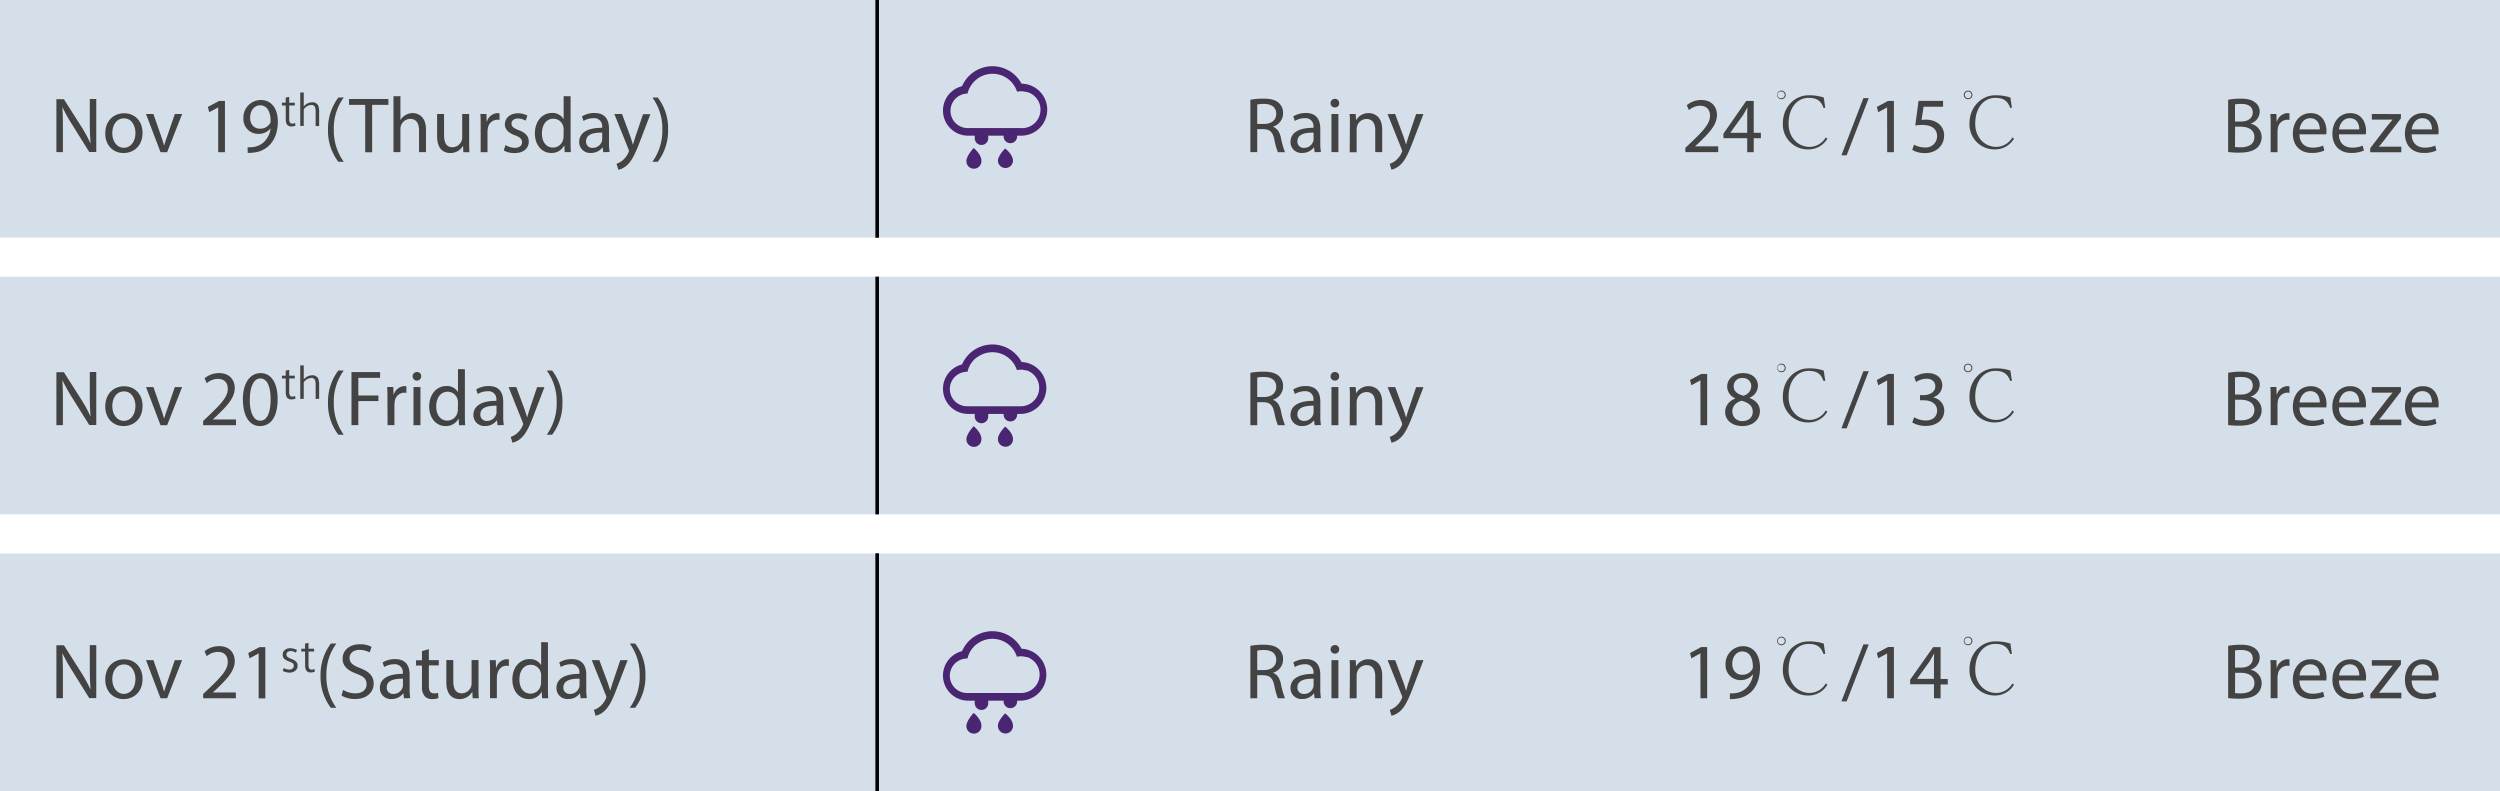 <svg xmlns="http://www.w3.org/2000/svg" viewBox="0 0 896.22 283.57"><defs><style>.cls-1{fill:#d5dfe9;}.cls-2{fill:#434343;}.cls-3{fill:#4a2571;}.cls-4{fill:none;}</style></defs><title>资源 1</title><g id="图层_2" data-name="图层 2"><g id="图层_1-2" data-name="图层 1"><rect class="cls-1" width="896.22" height="85.15"/><rect class="cls-1" y="99.21" width="896.22" height="85.15"/><rect class="cls-1" y="198.42" width="896.22" height="85.15"/><path class="cls-2" d="M20.22,54.55v-19H22.9L29,45.14a53.34,53.34,0,0,1,3.41,6.19l.06,0c-.22-2.54-.28-4.86-.28-7.83v-8h2.32v19H32L26,44.88a59.25,59.25,0,0,1-3.56-6.35l-.08,0c.14,2.41.19,4.7.19,7.86v8.14Z"/><path class="cls-2" d="M51.1,47.6c0,5.06-3.5,7.26-6.81,7.26-3.7,0-6.56-2.71-6.56-7,0-4.57,3-7.26,6.79-7.26S51.1,43.42,51.1,47.6Zm-10.85.14c0,3,1.72,5.25,4.15,5.25s4.16-2.23,4.16-5.31c0-2.31-1.16-5.25-4.1-5.25S40.25,45.14,40.25,47.74Z"/><path class="cls-2" d="M55,40.87l2.68,7.69c.45,1.24.82,2.37,1.11,3.5h.08c.31-1.13.71-2.26,1.16-3.5l2.65-7.69h2.61L59.92,54.55H57.54l-5.2-13.68Z"/><path class="cls-2" d="M78.22,38.5h0L75,40.22l-.48-1.89,4-2.15h2.12V54.55H78.22Z"/><path class="cls-2" d="M88.76,52.8a10.59,10.59,0,0,0,2-.09,6.94,6.94,0,0,0,3.84-1.78A8,8,0,0,0,97,46H97a5.38,5.38,0,0,1-4.33,2,5.32,5.32,0,0,1-5.42-5.62,6.29,6.29,0,0,1,6.27-6.53c3.76,0,6.08,3.05,6.08,7.74,0,4-1.36,6.87-3.17,8.62a9.16,9.16,0,0,1-5.34,2.46,11.54,11.54,0,0,1-2.29.14Zm.91-10.57c0,2.29,1.38,3.9,3.53,3.9a4.09,4.09,0,0,0,3.61-1.92A1.59,1.59,0,0,0,97,43.3c0-3.13-1.16-5.54-3.76-5.54C91.16,37.76,89.67,39.63,89.67,42.23Z"/><path class="cls-2" d="M102.42,37.8h-1.35v-1h1.35V35l1.26-.27v2.09h2v1h-2v4.56a3.7,3.7,0,0,0,.18,1.41,1,1,0,0,0,.94.53,2.48,2.48,0,0,0,1-.25l.11,1a3.84,3.84,0,0,1-1.36.26,1.89,1.89,0,0,1-1.73-.77,3.76,3.76,0,0,1-.37-1.92Z"/><path class="cls-2" d="M107.64,45.14v-12h1.25v5a4.08,4.08,0,0,1,3-1.47,2.22,2.22,0,0,1,2.17,1.16,6.32,6.32,0,0,1,.35,2.53v4.83h-1.26V40.29a6.45,6.45,0,0,0-.17-1.77,1.36,1.36,0,0,0-1.44-.89,3.53,3.53,0,0,0-2.65,1.57v5.94Z"/><path class="cls-2" d="M123.24,34.94a18.59,18.59,0,0,0-3.57,11.56A19,19,0,0,0,123.24,58h-1.95a18.27,18.27,0,0,1-3.71-11.47,18.65,18.65,0,0,1,3.71-11.56Z"/><path class="cls-2" d="M130.92,37.59h-5.79V35.5h14.1v2.09h-5.82v17h-2.49Z"/><path class="cls-2" d="M141.06,34.49h2.49V43h.06a4.48,4.48,0,0,1,1.78-1.75,5,5,0,0,1,2.54-.71c1.84,0,4.78,1.13,4.78,5.85v8.14h-2.49V46.69c0-2.2-.82-4.07-3.17-4.07a3.56,3.56,0,0,0-3.33,2.49,3.05,3.05,0,0,0-.17,1.19v8.25h-2.49Z"/><path class="cls-2" d="M168.19,50.82c0,1.41,0,2.66.11,3.73h-2.2L166,52.32h-.06a5.15,5.15,0,0,1-4.52,2.54c-2.15,0-4.72-1.19-4.72-6v-8h2.49v7.58c0,2.6.79,4.35,3,4.35a3.61,3.61,0,0,0,3.28-2.26,3.68,3.68,0,0,0,.22-1.27v-8.4h2.49Z"/><path class="cls-2" d="M172.31,45.14c0-1.61,0-3-.11-4.27h2.18l.08,2.69h.11a4.11,4.11,0,0,1,3.79-3,2.6,2.6,0,0,1,.71.09V43a4.23,4.23,0,0,0-.85-.08,3.5,3.5,0,0,0-3.34,3.19,7.75,7.75,0,0,0-.11,1.16v7.29h-2.46Z"/><path class="cls-2" d="M181.21,52a6.56,6.56,0,0,0,3.28,1c1.81,0,2.66-.9,2.66-2s-.71-1.84-2.55-2.51c-2.45-.88-3.61-2.24-3.61-3.88,0-2.2,1.78-4,4.72-4a6.84,6.84,0,0,1,3.36.85l-.62,1.81a5.34,5.34,0,0,0-2.8-.79c-1.47,0-2.29.84-2.29,1.86s.82,1.64,2.6,2.32c2.37.9,3.59,2.09,3.59,4.12,0,2.41-1.87,4.1-5.12,4.1a7.86,7.86,0,0,1-3.84-.93Z"/><path class="cls-2" d="M204.55,34.49V51c0,1.21,0,2.6.12,3.53h-2.24l-.11-2.37h-.06a5.06,5.06,0,0,1-4.66,2.68c-3.3,0-5.85-2.8-5.85-7,0-4.55,2.8-7.35,6.13-7.35A4.58,4.58,0,0,1,202,42.65h.06V34.49Zm-2.48,11.95a4.18,4.18,0,0,0-.12-1,3.65,3.65,0,0,0-3.59-2.88c-2.57,0-4.09,2.26-4.09,5.29,0,2.77,1.35,5.05,4,5.05a3.74,3.74,0,0,0,3.64-3,4.11,4.11,0,0,0,.12-1.08Z"/><path class="cls-2" d="M216.25,54.55l-.2-1.72H216a5.12,5.12,0,0,1-4.18,2,3.9,3.9,0,0,1-4.19-3.93c0-3.3,2.94-5.11,8.23-5.08v-.29a2.82,2.82,0,0,0-3.11-3.16,6.74,6.74,0,0,0-3.56,1l-.57-1.64a8.45,8.45,0,0,1,4.5-1.22c4.18,0,5.19,2.86,5.19,5.6v5.11a19.17,19.17,0,0,0,.23,3.28Zm-.37-7c-2.71-.06-5.79.42-5.79,3.08A2.19,2.19,0,0,0,212.43,53a3.39,3.39,0,0,0,3.31-2.29,2.39,2.39,0,0,0,.14-.79Z"/><path class="cls-2" d="M223,40.87,226,49c.31.91.65,2,.87,2.8h.06c.26-.82.54-1.86.88-2.85l2.71-8h2.63l-3.73,9.75c-1.78,4.69-3,7.09-4.69,8.56a6.64,6.64,0,0,1-3.06,1.61L221,58.7a6.43,6.43,0,0,0,2.18-1.21,7.51,7.51,0,0,0,2.09-2.77,1.92,1.92,0,0,0,.2-.59,2.2,2.2,0,0,0-.17-.65l-5.06-12.61Z"/><path class="cls-2" d="M233.88,58a19.17,19.17,0,0,0,3.56-11.56,18.75,18.75,0,0,0-3.56-11.47h1.92a18,18,0,0,1,3.7,11.5A18.33,18.33,0,0,1,235.8,58Z"/><path class="cls-2" d="M448.24,35.76a25,25,0,0,1,4.72-.4c2.63,0,4.32.48,5.51,1.56a4.72,4.72,0,0,1,1.5,3.61,5,5,0,0,1-3.59,4.86v.09c1.47.51,2.34,1.86,2.8,3.84a29.54,29.54,0,0,0,1.47,5.23H458.1A25.26,25.26,0,0,1,456.83,50c-.56-2.63-1.58-3.62-3.81-3.7H450.7v8.25h-2.46Zm2.46,8.67h2.51c2.63,0,4.3-1.44,4.3-3.61,0-2.46-1.78-3.54-4.38-3.57a10.15,10.15,0,0,0-2.43.23Z"/><path class="cls-2" d="M471.27,54.55l-.2-1.72H471a5.12,5.12,0,0,1-4.18,2,3.9,3.9,0,0,1-4.19-3.93c0-3.3,2.94-5.11,8.23-5.08v-.29a2.82,2.82,0,0,0-3.11-3.16,6.74,6.74,0,0,0-3.56,1l-.57-1.64a8.44,8.44,0,0,1,4.49-1.22c4.19,0,5.2,2.86,5.2,5.6v5.11a19.17,19.17,0,0,0,.23,3.28Zm-.37-7c-2.71-.06-5.79.42-5.79,3.08A2.19,2.19,0,0,0,467.45,53a3.39,3.39,0,0,0,3.31-2.29,2.39,2.39,0,0,0,.14-.79Z"/><path class="cls-2" d="M480.08,37a1.46,1.46,0,0,1-1.58,1.52A1.48,1.48,0,0,1,477,37a1.52,1.52,0,0,1,1.56-1.56A1.48,1.48,0,0,1,480.08,37Zm-2.77,17.52V40.87h2.49V54.55Z"/><path class="cls-2" d="M483.92,44.57c0-1.41,0-2.57-.11-3.7H486l.14,2.26h0a5,5,0,0,1,4.53-2.57c1.89,0,4.83,1.13,4.83,5.82v8.17h-2.49V46.66c0-2.2-.82-4-3.16-4a3.54,3.54,0,0,0-3.34,2.55,3.64,3.64,0,0,0-.17,1.16v8.22h-2.49Z"/><path class="cls-2" d="M500.14,40.87l3,8.08c.31.91.65,2,.88,2.8h.05c.26-.82.54-1.86.88-2.85l2.71-8h2.63l-3.73,9.75c-1.78,4.69-3,7.09-4.69,8.56a6.67,6.67,0,0,1-3.05,1.61l-.63-2.09a6.34,6.34,0,0,0,2.18-1.21,7.51,7.51,0,0,0,2.09-2.77,1.92,1.92,0,0,0,.2-.59,2.2,2.2,0,0,0-.17-.65l-5.06-12.61Z"/><path class="cls-2" d="M604.18,54.55V53l2-1.89c4.69-4.47,6.81-6.84,6.84-9.61,0-1.86-.9-3.59-3.65-3.59a6.26,6.26,0,0,0-3.9,1.56l-.79-1.75a8,8,0,0,1,5.2-1.87c4,0,5.63,2.71,5.63,5.34,0,3.39-2.46,6.13-6.33,9.86l-1.47,1.36v.06h8.25v2.06Z"/><path class="cls-2" d="M626.36,54.55v-5h-8.53V47.91L626,36.18h2.69V47.6h2.57v1.95h-2.57v5Zm0-6.95V41.47c0-1,0-1.93.09-2.89h-.09c-.56,1.08-1,1.87-1.53,2.72l-4.49,6.24v.06Z"/><path class="cls-2" d="M638.54,35.56A1.54,1.54,0,1,1,640.15,34,1.54,1.54,0,0,1,638.54,35.56Zm0-2.77a1.22,1.22,0,1,0,0,2.43A1.22,1.22,0,0,0,639.81,34,1.25,1.25,0,0,0,638.54,32.79Zm16.56,16.9a7.83,7.83,0,0,1-6.84,3.87,8.94,8.94,0,0,1-9.13-9.32c0-6.19,4.61-10.07,9.07-10.07a15.89,15.89,0,0,1,5.6.8l.53,3.67-.62.06c-1-2.91-2.82-3.62-5.39-3.62-3.74,0-7.13,3.19-7.13,9.3,0,5,3.48,8.28,7.58,8.28a6.77,6.77,0,0,0,5.73-3.39Z"/><path class="cls-2" d="M660.12,55.68,668,35.19h1.92L662,55.68Z"/><path class="cls-2" d="M676.51,38.5h0l-3.2,1.72-.48-1.89,4-2.15h2.11V54.55h-2.4Z"/><path class="cls-2" d="M696.57,38.27h-7L688.86,43a10.78,10.78,0,0,1,1.5-.11,7.73,7.73,0,0,1,3.95,1,5.24,5.24,0,0,1,2.63,4.72c0,3.59-2.85,6.27-6.84,6.27a9,9,0,0,1-4.58-1.13l.63-1.89a8.24,8.24,0,0,0,3.92,1,4.05,4.05,0,0,0,4.36-4c0-2.37-1.61-4.07-5.29-4.07a18.17,18.17,0,0,0-2.54.2l1.18-8.82h8.79Z"/><path class="cls-2" d="M705.47,35.56A1.54,1.54,0,1,1,707.08,34,1.54,1.54,0,0,1,705.47,35.56Zm0-2.77a1.22,1.22,0,0,0,0,2.43A1.21,1.21,0,0,0,706.74,34,1.25,1.25,0,0,0,705.47,32.79ZM722,49.69a7.82,7.82,0,0,1-6.84,3.87,8.93,8.93,0,0,1-9.12-9.32c0-6.19,4.6-10.07,9.07-10.07a15.86,15.86,0,0,1,5.59.8l.54,3.67-.62.06c-1-2.91-2.83-3.62-5.4-3.62-3.73,0-7.12,3.19-7.12,9.3,0,5,3.47,8.28,7.57,8.28a6.79,6.79,0,0,0,5.74-3.39Z"/><path class="cls-2" d="M798.76,35.76a23.42,23.42,0,0,1,4.49-.4c2.46,0,4,.43,5.23,1.39a4,4,0,0,1,1.59,3.36,4.52,4.52,0,0,1-3.23,4.18v.06a4.91,4.91,0,0,1,3.93,4.77,5.14,5.14,0,0,1-1.61,3.82c-1.33,1.21-3.48,1.78-6.58,1.78a27.48,27.48,0,0,1-3.82-.23Zm2.46,7.8h2.23c2.6,0,4.13-1.36,4.13-3.2,0-2.23-1.7-3.11-4.18-3.11a11,11,0,0,0-2.18.17Zm0,9.12a12.39,12.39,0,0,0,2.06.12c2.55,0,4.89-.93,4.89-3.7,0-2.6-2.23-3.68-4.92-3.68h-2Z"/><path class="cls-2" d="M814,45.14c0-1.61,0-3-.11-4.27h2.17l.09,2.69h.11a4.1,4.1,0,0,1,3.79-3,2.48,2.48,0,0,1,.7.09V43a4.06,4.06,0,0,0-.84-.08,3.49,3.49,0,0,0-3.34,3.19,6.63,6.63,0,0,0-.11,1.16v7.29H814Z"/><path class="cls-2" d="M824.33,48.16c.06,3.37,2.21,4.75,4.69,4.75a8.93,8.93,0,0,0,3.79-.71l.42,1.78a11,11,0,0,1-4.55.85c-4.21,0-6.72-2.77-6.72-6.89s2.43-7.38,6.41-7.38c4.47,0,5.65,3.93,5.65,6.44a9.17,9.17,0,0,1-.08,1.16Zm7.29-1.78c0-1.58-.65-4-3.45-4-2.51,0-3.61,2.32-3.81,4Z"/><path class="cls-2" d="M838.49,48.16c0,3.37,2.2,4.75,4.69,4.75A9,9,0,0,0,847,52.2l.42,1.78a11,11,0,0,1-4.55.85c-4.21,0-6.73-2.77-6.73-6.89s2.43-7.38,6.42-7.38c4.46,0,5.65,3.93,5.65,6.44a8.78,8.78,0,0,1-.09,1.16Zm7.29-1.78c0-1.58-.65-4-3.45-4-2.51,0-3.62,2.32-3.82,4Z"/><path class="cls-2" d="M849.7,53.11l6.19-8.06c.6-.73,1.16-1.38,1.78-2.11v-.06h-7.4v-2H860.7l0,1.56-6.11,7.94c-.56.76-1.13,1.44-1.75,2.14v.06h8v2H849.7Z"/><path class="cls-2" d="M864.54,48.16c.05,3.37,2.2,4.75,4.69,4.75A9,9,0,0,0,873,52.2l.42,1.78a11,11,0,0,1-4.55.85c-4.21,0-6.73-2.77-6.73-6.89s2.43-7.38,6.42-7.38c4.46,0,5.65,3.93,5.65,6.44a11.59,11.59,0,0,1-.08,1.16Zm7.29-1.78c0-1.58-.65-4-3.45-4-2.51,0-3.62,2.32-3.81,4Z"/><path class="cls-2" d="M20.22,152.43v-19H22.9L29,143a53.34,53.34,0,0,1,3.41,6.19l.06,0c-.22-2.54-.28-4.86-.28-7.83v-8h2.32v19H32L26,142.77a60.34,60.34,0,0,1-3.56-6.36l-.08,0c.14,2.4.19,4.69.19,7.85v8.14Z"/><path class="cls-2" d="M51.1,145.48c0,5.06-3.5,7.26-6.81,7.26-3.7,0-6.56-2.71-6.56-7,0-4.58,3-7.27,6.79-7.27S51.1,141.3,51.1,145.48Zm-10.85.14c0,3,1.72,5.26,4.15,5.26s4.16-2.23,4.16-5.31c0-2.32-1.16-5.26-4.1-5.26S40.25,143,40.25,145.62Z"/><path class="cls-2" d="M55,138.75l2.68,7.69c.45,1.24.82,2.38,1.11,3.51h.08c.31-1.13.71-2.27,1.16-3.51l2.65-7.69h2.61l-5.37,13.68H57.54l-5.2-13.68Z"/><path class="cls-2" d="M72.83,152.43v-1.52l2-1.9c4.69-4.46,6.81-6.84,6.83-9.6,0-1.87-.9-3.59-3.64-3.59a6.23,6.23,0,0,0-3.9,1.55l-.79-1.75a8,8,0,0,1,5.2-1.87c4,0,5.62,2.72,5.62,5.34,0,3.4-2.46,6.14-6.33,9.87l-1.47,1.35v.06h8.25v2.06Z"/><path class="cls-2" d="M99.53,143.05c0,6.25-2.32,9.69-6.39,9.69-3.59,0-6-3.36-6.07-9.44s2.65-9.55,6.38-9.55S99.53,137.2,99.53,143.05Zm-10,.28c0,4.78,1.47,7.49,3.73,7.49,2.55,0,3.76-3,3.76-7.66,0-4.52-1.16-7.49-3.73-7.49C91.13,135.67,89.55,138.33,89.55,143.33Z"/><path class="cls-2" d="M102.42,135.68h-1.35v-1h1.35v-1.82l1.26-.27v2.09h2v1h-2v4.56a3.8,3.8,0,0,0,.18,1.42,1,1,0,0,0,.94.52,2.32,2.32,0,0,0,1-.25l.11,1a4.05,4.05,0,0,1-1.36.25,1.86,1.86,0,0,1-1.73-.77,3.76,3.76,0,0,1-.37-1.92Z"/><path class="cls-2" d="M107.64,143V131h1.25v5a4.06,4.06,0,0,1,3-1.46,2.21,2.21,0,0,1,2.17,1.15,6.35,6.35,0,0,1,.35,2.54V143h-1.26v-4.85a6.55,6.55,0,0,0-.17-1.77,1.36,1.36,0,0,0-1.44-.89,3.53,3.53,0,0,0-2.65,1.57V143Z"/><path class="cls-2" d="M123.24,132.82a18.59,18.59,0,0,0-3.57,11.56,19,19,0,0,0,3.57,11.47h-1.95a18.24,18.24,0,0,1-3.71-11.47,18.65,18.65,0,0,1,3.71-11.56Z"/><path class="cls-2" d="M126,133.39h10.26v2.06h-7.8v6.33h7.2v2h-7.2v8.62H126Z"/><path class="cls-2" d="M138.89,143c0-1.61,0-3-.11-4.27H141l.09,2.69h.11a4.1,4.1,0,0,1,3.79-3,2.48,2.48,0,0,1,.7.09v2.34a4.16,4.16,0,0,0-.85-.08,3.49,3.49,0,0,0-3.33,3.19,6.72,6.72,0,0,0-.11,1.16v7.29h-2.46Z"/><path class="cls-2" d="M151,134.91a1.54,1.54,0,0,1-3.08,0,1.51,1.51,0,0,1,1.55-1.55A1.47,1.47,0,0,1,151,134.91Zm-2.77,17.52V138.75h2.49v13.68Z"/><path class="cls-2" d="M166.66,132.37V148.9c0,1.22,0,2.6.12,3.53h-2.23l-.12-2.37h-.05a5.08,5.08,0,0,1-4.67,2.68c-3.3,0-5.85-2.79-5.85-7,0-4.55,2.8-7.35,6.14-7.35a4.57,4.57,0,0,1,4.12,2.09h.06v-8.16Zm-2.48,11.95a4.1,4.1,0,0,0-.12-1,3.64,3.64,0,0,0-3.58-2.89c-2.58,0-4.1,2.27-4.1,5.29,0,2.77,1.35,5.06,4,5.06a3.74,3.74,0,0,0,3.64-3,4.08,4.08,0,0,0,.12-1.07Z"/><path class="cls-2" d="M178.36,152.43l-.2-1.72h-.08a5.09,5.09,0,0,1-4.18,2,3.9,3.9,0,0,1-4.19-3.92c0-3.31,2.94-5.12,8.23-5.09v-.28a2.82,2.82,0,0,0-3.11-3.17,6.83,6.83,0,0,0-3.56,1l-.57-1.64a8.45,8.45,0,0,1,4.5-1.22c4.18,0,5.2,2.86,5.2,5.6v5.11a19.24,19.24,0,0,0,.22,3.28Zm-.37-7c-2.71,0-5.79.43-5.79,3.08a2.21,2.21,0,0,0,2.35,2.38,3.39,3.39,0,0,0,3.3-2.29,2.48,2.48,0,0,0,.14-.79Z"/><path class="cls-2" d="M185.08,138.75l3,8.09c.31.9.65,2,.88,2.79h0c.26-.81.54-1.86.88-2.85l2.71-8h2.63l-3.73,9.75c-1.78,4.7-3,7.1-4.69,8.57a6.88,6.88,0,0,1-3.05,1.61l-.63-2.09a6.56,6.56,0,0,0,2.18-1.22,7.51,7.51,0,0,0,2.09-2.77,1.84,1.84,0,0,0,.2-.59,2.28,2.28,0,0,0-.17-.65l-5.06-12.61Z"/><path class="cls-2" d="M196,155.85a19.11,19.11,0,0,0,3.56-11.56A18.78,18.78,0,0,0,196,132.82h1.92a18,18,0,0,1,3.7,11.5,18.33,18.33,0,0,1-3.7,11.53Z"/><path class="cls-2" d="M448.24,133.64a25.9,25.9,0,0,1,4.72-.4c2.63,0,4.32.48,5.51,1.56a4.76,4.76,0,0,1,1.5,3.62,5,5,0,0,1-3.59,4.86v.08c1.47.51,2.34,1.87,2.8,3.84a29.54,29.54,0,0,0,1.47,5.23H458.1a24.72,24.72,0,0,1-1.27-4.55c-.56-2.63-1.58-3.61-3.81-3.7H450.7v8.25h-2.46Zm2.46,8.68h2.51c2.63,0,4.3-1.45,4.3-3.62,0-2.46-1.78-3.53-4.38-3.56a10.32,10.32,0,0,0-2.43.22Z"/><path class="cls-2" d="M471.27,152.43l-.2-1.72H471a5.11,5.11,0,0,1-4.18,2,3.9,3.9,0,0,1-4.19-3.92c0-3.31,2.94-5.12,8.23-5.09v-.28a2.82,2.82,0,0,0-3.11-3.17,6.83,6.83,0,0,0-3.56,1l-.57-1.64a8.45,8.45,0,0,1,4.5-1.22c4.18,0,5.2,2.86,5.2,5.6v5.11a19.24,19.24,0,0,0,.22,3.28Zm-.37-7c-2.71,0-5.79.43-5.79,3.08a2.21,2.21,0,0,0,2.35,2.38,3.39,3.39,0,0,0,3.3-2.29,2.48,2.48,0,0,0,.14-.79Z"/><path class="cls-2" d="M480.08,134.91a1.47,1.47,0,0,1-1.58,1.53,1.49,1.49,0,0,1-1.5-1.53,1.52,1.52,0,0,1,1.56-1.55A1.47,1.47,0,0,1,480.08,134.91Zm-2.77,17.52V138.75h2.49v13.68Z"/><path class="cls-2" d="M483.92,142.46c0-1.42,0-2.57-.11-3.71H486l.14,2.27h0a5.05,5.05,0,0,1,4.53-2.58c1.89,0,4.83,1.13,4.83,5.83v8.16h-2.49v-7.88c0-2.21-.82-4-3.16-4a3.55,3.55,0,0,0-3.34,2.54,3.64,3.64,0,0,0-.17,1.16v8.22h-2.49Z"/><path class="cls-2" d="M500.15,138.75l3,8.09c.31.9.65,2,.88,2.79h.05c.26-.81.54-1.86.88-2.85l2.71-8h2.63l-3.73,9.75c-1.78,4.7-3,7.1-4.69,8.57a6.88,6.88,0,0,1-3.05,1.61l-.62-2.09a6.62,6.62,0,0,0,2.17-1.22,7.51,7.51,0,0,0,2.09-2.77,1.84,1.84,0,0,0,.2-.59,2.28,2.28,0,0,0-.17-.65l-5.06-12.61Z"/><path class="cls-2" d="M609.58,136.38h-.06l-3.19,1.73-.48-1.9,4-2.15H612v18.37h-2.4Z"/><path class="cls-2" d="M618.45,147.77c0-2.32,1.38-4,3.64-4.92l0-.08a4.56,4.56,0,0,1-2.92-4.13c0-2.91,2.46-4.89,5.69-4.89,3.56,0,5.34,2.24,5.34,4.52a4.67,4.67,0,0,1-3,4.3v.09c2.29.9,3.7,2.51,3.7,4.74,0,3.2-2.74,5.34-6.24,5.34C620.77,152.74,618.45,150.45,618.45,147.77Zm9.89-.11c0-2.24-1.55-3.31-4-4-2.15.63-3.31,2-3.31,3.79a3.4,3.4,0,0,0,3.68,3.5C626.9,150.93,628.34,149.55,628.34,147.66Zm-6.84-9.19c0,1.84,1.39,2.83,3.5,3.39a3.6,3.6,0,0,0,2.8-3.33,2.86,2.86,0,0,0-3.11-3A2.92,2.92,0,0,0,621.5,138.47Z"/><path class="cls-2" d="M638.54,133.44a1.54,1.54,0,1,1,1.61-1.61A1.54,1.54,0,0,1,638.54,133.44Zm0-2.77a1.22,1.22,0,1,0,0,2.43,1.21,1.21,0,0,0,1.27-1.27A1.25,1.25,0,0,0,638.54,130.67Zm16.56,16.9a7.83,7.83,0,0,1-6.84,3.87,8.94,8.94,0,0,1-9.13-9.32c0-6.19,4.61-10.06,9.07-10.06a16.12,16.12,0,0,1,5.6.79l.53,3.67-.62.06c-1-2.91-2.82-3.62-5.39-3.62-3.73,0-7.13,3.2-7.13,9.3,0,5,3.48,8.28,7.58,8.28a6.74,6.74,0,0,0,5.73-3.39Z"/><path class="cls-2" d="M660.12,153.56,668,133.08h1.92L662,153.56Z"/><path class="cls-2" d="M676.51,136.38h0l-3.2,1.73-.48-1.9,4-2.15h2.11v18.37h-2.4Z"/><path class="cls-2" d="M686.2,149.58a8.36,8.36,0,0,0,4.07,1.16c3.2,0,4.19-2,4.16-3.56,0-2.58-2.35-3.68-4.75-3.68h-1.39v-1.86h1.39c1.81,0,4.1-.94,4.1-3.11,0-1.47-.94-2.77-3.22-2.77a6.81,6.81,0,0,0-3.68,1.21l-.65-1.8a8.72,8.72,0,0,1,4.81-1.42c3.61,0,5.25,2.15,5.25,4.38a4.56,4.56,0,0,1-3.39,4.33v0a4.8,4.8,0,0,1,4.1,4.72c0,2.94-2.29,5.51-6.7,5.51a9.42,9.42,0,0,1-4.78-1.24Z"/><path class="cls-2" d="M705.47,133.44a1.54,1.54,0,1,1,1.61-1.61A1.54,1.54,0,0,1,705.47,133.44Zm0-2.77a1.22,1.22,0,0,0,0,2.43,1.21,1.21,0,0,0,1.27-1.27A1.25,1.25,0,0,0,705.47,130.67ZM722,147.57a7.81,7.81,0,0,1-6.84,3.87,8.94,8.94,0,0,1-9.12-9.32c0-6.19,4.6-10.06,9.07-10.06a16.1,16.1,0,0,1,5.59.79l.54,3.67-.62.06c-1-2.91-2.83-3.62-5.4-3.62-3.73,0-7.12,3.2-7.12,9.3,0,5,3.48,8.28,7.57,8.28a6.77,6.77,0,0,0,5.74-3.39Z"/><path class="cls-2" d="M798.76,133.64a23.5,23.5,0,0,1,4.49-.4c2.46,0,4,.43,5.23,1.39a4,4,0,0,1,1.59,3.36,4.52,4.52,0,0,1-3.23,4.18v.06a4.91,4.91,0,0,1,3.93,4.78,5.12,5.12,0,0,1-1.61,3.81c-1.33,1.22-3.47,1.78-6.58,1.78a29.57,29.57,0,0,1-3.82-.22Zm2.46,7.8h2.23c2.6,0,4.13-1.36,4.13-3.19,0-2.24-1.7-3.11-4.18-3.11a10.25,10.25,0,0,0-2.18.17Zm0,9.13a13.83,13.83,0,0,0,2.06.11c2.55,0,4.89-.93,4.89-3.7,0-2.6-2.23-3.68-4.92-3.68h-2Z"/><path class="cls-2" d="M814,143c0-1.61,0-3-.11-4.27h2.17l.09,2.69h.11a4.1,4.1,0,0,1,3.79-3,2.48,2.48,0,0,1,.7.09v2.34a4.06,4.06,0,0,0-.84-.08,3.5,3.5,0,0,0-3.34,3.19,7.89,7.89,0,0,0-.11,1.16v7.29H814Z"/><path class="cls-2" d="M824.33,146.05c.06,3.36,2.21,4.74,4.69,4.74a9.11,9.11,0,0,0,3.79-.7l.43,1.78a11.26,11.26,0,0,1-4.56.84c-4.21,0-6.72-2.76-6.72-6.89s2.43-7.38,6.41-7.38c4.47,0,5.66,3.93,5.66,6.45a8.94,8.94,0,0,1-.09,1.16Zm7.29-1.78c0-1.59-.65-4.05-3.44-4.05-2.52,0-3.62,2.32-3.82,4.05Z"/><path class="cls-2" d="M838.49,146.05c0,3.36,2.2,4.74,4.69,4.74a9.14,9.14,0,0,0,3.79-.7l.42,1.78a11.2,11.2,0,0,1-4.55.84c-4.21,0-6.73-2.76-6.73-6.89s2.43-7.38,6.42-7.38c4.46,0,5.65,3.93,5.65,6.45,0,.51-.06.9-.08,1.16Zm7.29-1.78c0-1.59-.65-4.05-3.45-4.05-2.51,0-3.62,2.32-3.81,4.05Z"/><path class="cls-2" d="M849.7,151l6.19-8.05c.6-.74,1.16-1.39,1.78-2.12v-.06h-7.4v-2H860.7l0,1.56-6.1,7.94c-.57.76-1.14,1.44-1.76,2.15v0h8v2H849.7Z"/><path class="cls-2" d="M864.54,146.05c.05,3.36,2.2,4.74,4.69,4.74a9.14,9.14,0,0,0,3.79-.7l.42,1.78a11.16,11.16,0,0,1-4.55.84c-4.21,0-6.73-2.76-6.73-6.89s2.43-7.38,6.42-7.38c4.47,0,5.65,3.93,5.65,6.45,0,.51-.06.9-.08,1.16Zm7.29-1.78c0-1.59-.65-4.05-3.45-4.05-2.51,0-3.62,2.32-3.81,4.05Z"/><path class="cls-2" d="M20.22,250.31v-19H22.9L29,240.9a54.17,54.17,0,0,1,3.41,6.19l.06,0c-.22-2.54-.28-4.86-.28-7.82v-8h2.32v19H32L26,240.65a60.34,60.34,0,0,1-3.56-6.36l-.08,0c.14,2.4.19,4.69.19,7.86v8.13Z"/><path class="cls-2" d="M51.1,243.36c0,5.06-3.5,7.26-6.81,7.26-3.7,0-6.56-2.71-6.56-7,0-4.58,3-7.26,6.79-7.26S51.1,239.18,51.1,243.36Zm-10.85.14c0,3,1.72,5.26,4.15,5.26s4.16-2.23,4.16-5.31c0-2.32-1.16-5.26-4.1-5.26S40.25,240.9,40.25,243.5Z"/><path class="cls-2" d="M55,236.64l2.68,7.68c.45,1.25.82,2.38,1.11,3.51h.08c.31-1.13.71-2.26,1.16-3.51l2.65-7.68h2.61l-5.37,13.67H57.54l-5.2-13.67Z"/><path class="cls-2" d="M72.83,250.31v-1.52l2-1.89c4.69-4.47,6.81-6.84,6.83-9.61,0-1.87-.9-3.59-3.64-3.59a6.29,6.29,0,0,0-3.9,1.55l-.79-1.75a8.08,8.08,0,0,1,5.2-1.87c4,0,5.62,2.72,5.62,5.35,0,3.39-2.46,6.13-6.33,9.86L76.3,248.2v.05h8.25v2.06Z"/><path class="cls-2" d="M92.72,234.26h-.06L89.47,236l-.48-1.9L93,232h2.12v18.36h-2.4Z"/><path class="cls-2" d="M101.35,240.5l.37-1a4.81,4.81,0,0,0,2,.55,1.77,1.77,0,0,0,1.09-.34,1.24,1.24,0,0,0,.5-1.07,1.08,1.08,0,0,0-.33-.84,5,5,0,0,0-1.34-.66,5.73,5.73,0,0,1-1.67-.91,2,2,0,0,1-.63-1.52,2.15,2.15,0,0,1,.86-1.77,3,3,0,0,1,1.88-.56,5.14,5.14,0,0,1,2.38.63l-.38,1a3.37,3.37,0,0,0-1.89-.61,1.91,1.91,0,0,0-1,.28,1.05,1.05,0,0,0-.48,1,1.07,1.07,0,0,0,.47.91,6.86,6.86,0,0,0,1.23.61,4.83,4.83,0,0,1,1.81,1.06,2,2,0,0,1,.46,1.37,2.23,2.23,0,0,1-.91,1.89,3.28,3.28,0,0,1-2,.61A5.54,5.54,0,0,1,101.35,240.5Z"/><path class="cls-2" d="M109.36,233.56H108v-1h1.35v-1.83l1.25-.26v2.09h2v1h-2v4.56a3.73,3.73,0,0,0,.18,1.42,1,1,0,0,0,.95.52,2.28,2.28,0,0,0,1-.25l.12,1a4.17,4.17,0,0,1-1.36.26,1.88,1.88,0,0,1-1.74-.78,3.78,3.78,0,0,1-.36-1.92Z"/><path class="cls-2" d="M120.6,230.7A18.67,18.67,0,0,0,117,242.26a19,19,0,0,0,3.56,11.47h-1.95a18.25,18.25,0,0,1-3.7-11.47,18.62,18.62,0,0,1,3.7-11.56Z"/><path class="cls-2" d="M123,247.32a8.68,8.68,0,0,0,4.41,1.24c2.51,0,4-1.33,4-3.25s-1-2.8-3.59-3.78c-3.1-1.11-5-2.72-5-5.4,0-3,2.46-5.17,6.17-5.17a8.67,8.67,0,0,1,4.21.93l-.68,2a7.58,7.58,0,0,0-3.62-.91c-2.6,0-3.59,1.56-3.59,2.86,0,1.78,1.16,2.65,3.79,3.67,3.22,1.24,4.86,2.8,4.86,5.59s-2.18,5.49-6.67,5.49a9.82,9.82,0,0,1-4.86-1.22Z"/><path class="cls-2" d="M144.81,250.31l-.19-1.72h-.09a5.09,5.09,0,0,1-4.18,2,3.89,3.89,0,0,1-4.18-3.92c0-3.31,2.93-5.12,8.22-5.09v-.28a2.82,2.82,0,0,0-3.11-3.17,6.83,6.83,0,0,0-3.56,1l-.56-1.64a8.5,8.5,0,0,1,4.49-1.21c4.18,0,5.2,2.85,5.2,5.59V247a19.19,19.19,0,0,0,.22,3.27Zm-.36-7c-2.72-.05-5.8.43-5.8,3.08a2.2,2.2,0,0,0,2.35,2.38,3.39,3.39,0,0,0,3.3-2.29,2.5,2.5,0,0,0,.15-.79Z"/><path class="cls-2" d="M153.74,232.71v3.93h3.56v1.89h-3.56v7.38c0,1.69.48,2.65,1.87,2.65a5.29,5.29,0,0,0,1.44-.17l.11,1.87a6,6,0,0,1-2.2.34,3.45,3.45,0,0,1-2.69-1,5,5,0,0,1-1-3.56v-7.46h-2.12v-1.89h2.12v-3.28Z"/><path class="cls-2" d="M171.54,246.58c0,1.42,0,2.66.12,3.73h-2.21l-.14-2.23h-.06a5.15,5.15,0,0,1-4.52,2.54c-2.15,0-4.72-1.18-4.72-6v-8h2.49v7.57c0,2.6.79,4.35,3.05,4.35a3.6,3.6,0,0,0,3.28-2.26,3.68,3.68,0,0,0,.23-1.27v-8.39h2.48Z"/><path class="cls-2" d="M175.67,240.9c0-1.61,0-3-.12-4.26h2.18l.08,2.68h.12a4.09,4.09,0,0,1,3.78-3,2.57,2.57,0,0,1,.71.08v2.35a3.52,3.52,0,0,0-.85-.09c-1.75,0-3,1.33-3.33,3.2a6.45,6.45,0,0,0-.12,1.15v7.29h-2.45Z"/><path class="cls-2" d="M196.43,230.25v16.53c0,1.22,0,2.6.12,3.53h-2.23l-.12-2.37h0a5.06,5.06,0,0,1-4.67,2.68c-3.3,0-5.85-2.79-5.85-7,0-4.55,2.8-7.34,6.14-7.34a4.57,4.57,0,0,1,4.12,2.09H194v-8.17ZM194,242.2a4.6,4.6,0,0,0-.11-1,3.67,3.67,0,0,0-3.59-2.88c-2.58,0-4.1,2.26-4.1,5.28,0,2.77,1.36,5.06,4,5.06a3.74,3.74,0,0,0,3.65-3,4.57,4.57,0,0,0,.11-1.07Z"/><path class="cls-2" d="M208.13,250.31l-.2-1.72h-.08a5.09,5.09,0,0,1-4.18,2,3.9,3.9,0,0,1-4.19-3.92c0-3.31,2.94-5.12,8.23-5.09v-.28a2.82,2.82,0,0,0-3.11-3.17,6.83,6.83,0,0,0-3.56,1l-.57-1.64a8.54,8.54,0,0,1,4.5-1.21c4.18,0,5.2,2.85,5.2,5.59V247a19.19,19.19,0,0,0,.22,3.27Zm-.37-7c-2.71-.05-5.79.43-5.79,3.08a2.2,2.2,0,0,0,2.35,2.38,3.39,3.39,0,0,0,3.3-2.29,2.48,2.48,0,0,0,.14-.79Z"/><path class="cls-2" d="M214.85,236.64l3,8.08c.31.9.65,2,.88,2.8h.05c.26-.82.54-1.87.88-2.86l2.71-8H225l-3.73,9.75c-1.78,4.69-3,7.09-4.69,8.56a6.77,6.77,0,0,1-3.05,1.61l-.63-2.09a6.56,6.56,0,0,0,2.18-1.22,7.34,7.34,0,0,0,2.09-2.77,1.84,1.84,0,0,0,.2-.59,2.28,2.28,0,0,0-.17-.65l-5.06-12.6Z"/><path class="cls-2" d="M225.76,253.73a19.07,19.07,0,0,0,3.56-11.55,18.79,18.79,0,0,0-3.56-11.48h1.92a18,18,0,0,1,3.7,11.5,18.33,18.33,0,0,1-3.7,11.53Z"/><path class="cls-2" d="M448.24,231.52a26,26,0,0,1,4.72-.39c2.63,0,4.32.48,5.51,1.55a4.76,4.76,0,0,1,1.5,3.62,5,5,0,0,1-3.59,4.86v.08c1.47.51,2.34,1.87,2.8,3.85a29.61,29.61,0,0,0,1.47,5.22H458.1a24.72,24.72,0,0,1-1.27-4.55c-.56-2.62-1.58-3.61-3.81-3.7H450.7v8.25h-2.46Zm2.46,8.68h2.51c2.63,0,4.3-1.44,4.3-3.62,0-2.46-1.78-3.53-4.38-3.56a9.64,9.64,0,0,0-2.43.23Z"/><path class="cls-2" d="M471.27,250.31l-.2-1.72H471a5.12,5.12,0,0,1-4.18,2,3.9,3.9,0,0,1-4.19-3.92c0-3.31,2.94-5.12,8.23-5.09v-.28a2.83,2.83,0,0,0-3.11-3.17,6.83,6.83,0,0,0-3.56,1l-.57-1.64a8.53,8.53,0,0,1,4.49-1.21c4.19,0,5.2,2.85,5.2,5.59V247a19.12,19.12,0,0,0,.23,3.27Zm-.37-7c-2.71-.05-5.79.43-5.79,3.08a2.2,2.2,0,0,0,2.34,2.38,3.39,3.39,0,0,0,3.31-2.29,2.48,2.48,0,0,0,.14-.79Z"/><path class="cls-2" d="M480.08,232.79a1.47,1.47,0,0,1-1.58,1.53,1.49,1.49,0,0,1-1.5-1.53,1.52,1.52,0,0,1,1.56-1.55A1.47,1.47,0,0,1,480.08,232.79Zm-2.77,17.52V236.64h2.49v13.67Z"/><path class="cls-2" d="M483.92,240.34c0-1.41,0-2.57-.11-3.7H486l.14,2.26h0a5,5,0,0,1,4.53-2.57c1.89,0,4.83,1.13,4.83,5.82v8.16h-2.49v-7.88c0-2.2-.82-4-3.16-4a3.55,3.55,0,0,0-3.34,2.54,3.68,3.68,0,0,0-.17,1.16v8.22h-2.49Z"/><path class="cls-2" d="M500.15,236.64l3,8.08c.31.9.65,2,.88,2.8h.05c.26-.82.54-1.87.88-2.86l2.71-8h2.63l-3.73,9.75c-1.78,4.69-3,7.09-4.69,8.56a6.77,6.77,0,0,1-3.05,1.61l-.62-2.09a6.62,6.62,0,0,0,2.17-1.22,7.34,7.34,0,0,0,2.09-2.77,1.84,1.84,0,0,0,.2-.59,2.28,2.28,0,0,0-.17-.65l-5.06-12.6Z"/><path class="cls-2" d="M609.58,234.26h-.06L606.33,236l-.48-1.9,4-2.14H612v18.36h-2.4Z"/><path class="cls-2" d="M620.12,248.56a10.38,10.38,0,0,0,2-.08A7,7,0,0,0,626,246.7a8.14,8.14,0,0,0,2.43-4.89h-.09a5.41,5.41,0,0,1-4.32,2,5.33,5.33,0,0,1-5.43-5.63,6.31,6.31,0,0,1,6.28-6.53c3.75,0,6.07,3.06,6.07,7.75,0,4-1.35,6.86-3.16,8.62a9.28,9.28,0,0,1-5.35,2.46,12.25,12.25,0,0,1-2.28.14ZM621,238c0,2.29,1.38,3.9,3.53,3.9a4.12,4.12,0,0,0,3.62-1.92,1.66,1.66,0,0,0,.23-.9c0-3.14-1.16-5.54-3.76-5.54C622.52,233.53,621,235.39,621,238Z"/><path class="cls-2" d="M638.54,231.32a1.54,1.54,0,1,1,1.61-1.61A1.54,1.54,0,0,1,638.54,231.32Zm0-2.77a1.22,1.22,0,1,0,0,2.44,1.22,1.22,0,0,0,1.27-1.28A1.25,1.25,0,0,0,638.54,228.55Zm16.56,16.9a7.82,7.82,0,0,1-6.84,3.88,9,9,0,0,1-9.13-9.33c0-6.19,4.61-10.06,9.07-10.06a16.12,16.12,0,0,1,5.6.79l.53,3.67-.62.06c-1-2.91-2.82-3.62-5.39-3.62-3.73,0-7.13,3.2-7.13,9.3,0,5,3.48,8.28,7.58,8.28A6.74,6.74,0,0,0,654.5,245Z"/><path class="cls-2" d="M660.12,251.44,668,231h1.92L662,251.44Z"/><path class="cls-2" d="M676.51,234.26h0l-3.2,1.73-.48-1.9,4-2.14h2.11v18.36h-2.4Z"/><path class="cls-2" d="M693.3,250.31v-5h-8.54v-1.64L693,232h2.68v11.41h2.57v1.95h-2.57v5Zm0-6.95v-6.13c0-1,0-1.92.08-2.88h-.08c-.57,1.07-1,1.86-1.53,2.71l-4.49,6.25v.05Z"/><path class="cls-2" d="M705.47,231.32a1.54,1.54,0,1,1,1.61-1.61A1.54,1.54,0,0,1,705.47,231.32Zm0-2.77a1.22,1.22,0,0,0,0,2.44,1.22,1.22,0,0,0,1.27-1.28A1.25,1.25,0,0,0,705.47,228.55ZM722,245.45a7.8,7.8,0,0,1-6.84,3.88,9,9,0,0,1-9.12-9.33c0-6.19,4.6-10.06,9.07-10.06a16.1,16.1,0,0,1,5.59.79l.54,3.67-.62.06c-1-2.91-2.83-3.62-5.4-3.62-3.73,0-7.12,3.2-7.12,9.3,0,5,3.48,8.28,7.57,8.28a6.77,6.77,0,0,0,5.74-3.39Z"/><path class="cls-2" d="M798.77,231.52a24.37,24.37,0,0,1,4.49-.39c2.46,0,4,.42,5.23,1.38a4,4,0,0,1,1.58,3.36,4.54,4.54,0,0,1-3.22,4.19v.05a4.92,4.92,0,0,1,3.93,4.78,5.09,5.09,0,0,1-1.62,3.81c-1.32,1.22-3.47,1.78-6.58,1.78a29.38,29.38,0,0,1-3.81-.22Zm2.46,7.8h2.23c2.6,0,4.12-1.36,4.12-3.19,0-2.23-1.69-3.11-4.18-3.11a10.06,10.06,0,0,0-2.17.17Zm0,9.13a13.75,13.75,0,0,0,2.06.11c2.54,0,4.89-.93,4.89-3.7,0-2.6-2.24-3.67-4.92-3.67h-2Z"/><path class="cls-2" d="M814,240.9c0-1.61,0-3-.11-4.26h2.18l.08,2.68h.11a4.11,4.11,0,0,1,3.79-3,2.62,2.62,0,0,1,.71.08v2.35a3.57,3.57,0,0,0-.85-.09,3.48,3.48,0,0,0-3.33,3.2,6.45,6.45,0,0,0-.12,1.15v7.29H814Z"/><path class="cls-2" d="M824.34,243.93c0,3.36,2.2,4.75,4.69,4.75a9.12,9.12,0,0,0,3.79-.71l.42,1.78a11.21,11.21,0,0,1-4.55.85c-4.21,0-6.73-2.77-6.73-6.9s2.43-7.37,6.42-7.37c4.46,0,5.65,3.92,5.65,6.44a8.94,8.94,0,0,1-.09,1.16Zm7.29-1.78c0-1.58-.65-4-3.45-4-2.52,0-3.62,2.31-3.82,4Z"/><path class="cls-2" d="M838.49,243.93c.06,3.36,2.21,4.75,4.69,4.75A9.08,9.08,0,0,0,847,248l.42,1.78a11.13,11.13,0,0,1-4.55.85c-4.21,0-6.72-2.77-6.72-6.9s2.43-7.37,6.41-7.37c4.47,0,5.65,3.92,5.65,6.44a9.33,9.33,0,0,1-.08,1.16Zm7.29-1.78c0-1.58-.65-4-3.45-4-2.51,0-3.61,2.31-3.81,4Z"/><path class="cls-2" d="M849.71,248.87l6.19-8.05c.59-.74,1.16-1.39,1.78-2.12v-.06h-7.41v-2H860.7l0,1.55-6.1,7.94c-.57.77-1.13,1.44-1.75,2.15v.06h8v2h-11.1Z"/><path class="cls-2" d="M864.54,243.93c.06,3.36,2.21,4.75,4.69,4.75A9.08,9.08,0,0,0,873,248l.42,1.78a11.11,11.11,0,0,1-4.54.85c-4.22,0-6.73-2.77-6.73-6.9s2.43-7.37,6.41-7.37c4.47,0,5.66,3.92,5.66,6.44a8.94,8.94,0,0,1-.09,1.16Zm7.29-1.78c0-1.58-.65-4-3.44-4-2.52,0-3.62,2.31-3.82,4Z"/><rect x="313.81" width="1.29" height="85.23"/><rect x="313.81" y="99.17" width="1.29" height="85.23"/><rect x="313.81" y="198.34" width="1.29" height="85.23"/><path class="cls-3" d="M349,255.63h0s-2.35,2.47-2.56,4.46v0a.28.28,0,0,0,0,.09v0s0,.08,0,.12a2.69,2.69,0,0,0,5.38,0c0-.1,0-.2,0-.3,0-.68-.4-2.39-2.78-4.44Z"/><path class="cls-3" d="M360.32,255.73h0s-2.36,2.33-2.57,4.21v.26a2.7,2.7,0,1,0,5.38-.28c-.05-.64-.41-2.25-2.79-4.19Z"/><path class="cls-3" d="M366.21,232.54a11.85,11.85,0,0,0-21.33.9,9,9,0,0,0,1.86,17.73h2.69v.92h0v0a2.42,2.42,0,0,0,4.84,0v0h0v-.92h5.52a2.46,2.46,0,0,0,0,.28,2.42,2.42,0,0,0,4.84,0,2.46,2.46,0,0,0,0-.28H366a9.31,9.31,0,0,0,.17-18.61Z"/><path class="cls-1" d="M366,248.43s-.68,0-.85,0H346.65a6.18,6.18,0,0,1,.07-12.36h.11a9.15,9.15,0,0,1,1.12-2.74h0a9.14,9.14,0,0,1,2-2.27h0l.12-.11.07-.05.05,0a9.19,9.19,0,0,1,14.35,4.53,6.55,6.55,0,0,1,1.41-.16,6.45,6.45,0,0,1,1.33.14h0l.48.11h0l.1,0,.06,0,.07,0,.09,0h0A6.61,6.61,0,0,1,366,248.43Z"/><rect class="cls-4" x="337.79" y="226.28" width="37.37" height="36.96"/><path class="cls-3" d="M349,152.84h0s-2.35,2.47-2.56,4.46v0a.28.28,0,0,0,0,.09v0s0,.08,0,.12a2.69,2.69,0,0,0,5.38,0c0-.1,0-.2,0-.3,0-.68-.4-2.39-2.78-4.44Z"/><path class="cls-3" d="M360.32,152.94h0s-2.36,2.33-2.57,4.21v.26a2.7,2.7,0,1,0,5.38-.28c-.05-.64-.41-2.25-2.79-4.19Z"/><path class="cls-3" d="M366.21,129.75a11.85,11.85,0,0,0-21.33.9,9,9,0,0,0,1.86,17.73h2.69v.92h0v0a2.42,2.42,0,1,0,4.84,0v0h0v-.92h5.52a2.46,2.46,0,0,0,0,.28,2.42,2.42,0,1,0,4.84,0,2.46,2.46,0,0,0,0-.28H366a9.31,9.31,0,0,0,.17-18.61Z"/><path class="cls-1" d="M366,145.64s-.68,0-.85,0H346.65a6.18,6.18,0,0,1,.07-12.36h.11a9.15,9.15,0,0,1,1.12-2.74h0a9.14,9.14,0,0,1,2-2.27h0l.12-.11.07,0,.05,0a9.19,9.19,0,0,1,14.35,4.53,6.55,6.55,0,0,1,1.41-.16,6.45,6.45,0,0,1,1.33.14h0l.48.11h0l.1,0,.06,0,.07,0,.09,0h0A6.61,6.61,0,0,1,366,145.64Z"/><rect class="cls-4" x="337.79" y="123.49" width="37.37" height="36.96"/><path class="cls-3" d="M349,53.12h0s-2.35,2.47-2.56,4.46v0a.28.28,0,0,0,0,.09v0s0,.08,0,.12a2.69,2.69,0,0,0,5.38,0,3,3,0,0,0,0-.31c0-.67-.4-2.38-2.78-4.44Z"/><path class="cls-3" d="M360.32,53.23h0s-2.36,2.33-2.57,4.2v.27a2.7,2.7,0,0,0,5.39,0,2.71,2.71,0,0,0,0-.29c-.05-.63-.41-2.25-2.79-4.18Z"/><path class="cls-3" d="M366.21,30a11.85,11.85,0,0,0-21.33.9,9,9,0,0,0,1.86,17.73h2.69v.92h0v0a2.42,2.42,0,1,0,4.84,0v0h0v-.92h5.52a2.64,2.64,0,0,0,0,.28,2.42,2.42,0,1,0,4.84,0,2.64,2.64,0,0,0,0-.28H366A9.31,9.31,0,0,0,366.21,30Z"/><path class="cls-1" d="M366,45.92s-.68,0-.85,0H346.65a6.19,6.19,0,0,1,.07-12.37h.11A8.94,8.94,0,0,1,348,30.82h0a9,9,0,0,1,2-2.28h0l.12-.1.07-.05.05-.05a9.19,9.19,0,0,1,14.35,4.53,6.55,6.55,0,0,1,1.41-.15,6.45,6.45,0,0,1,1.33.13h0a4.21,4.21,0,0,1,.48.12h0l.1,0H368l.07,0,.09,0h0A6.6,6.6,0,0,1,366,45.92Z"/><rect class="cls-4" x="337.79" y="23.77" width="37.37" height="36.96"/></g></g></svg>